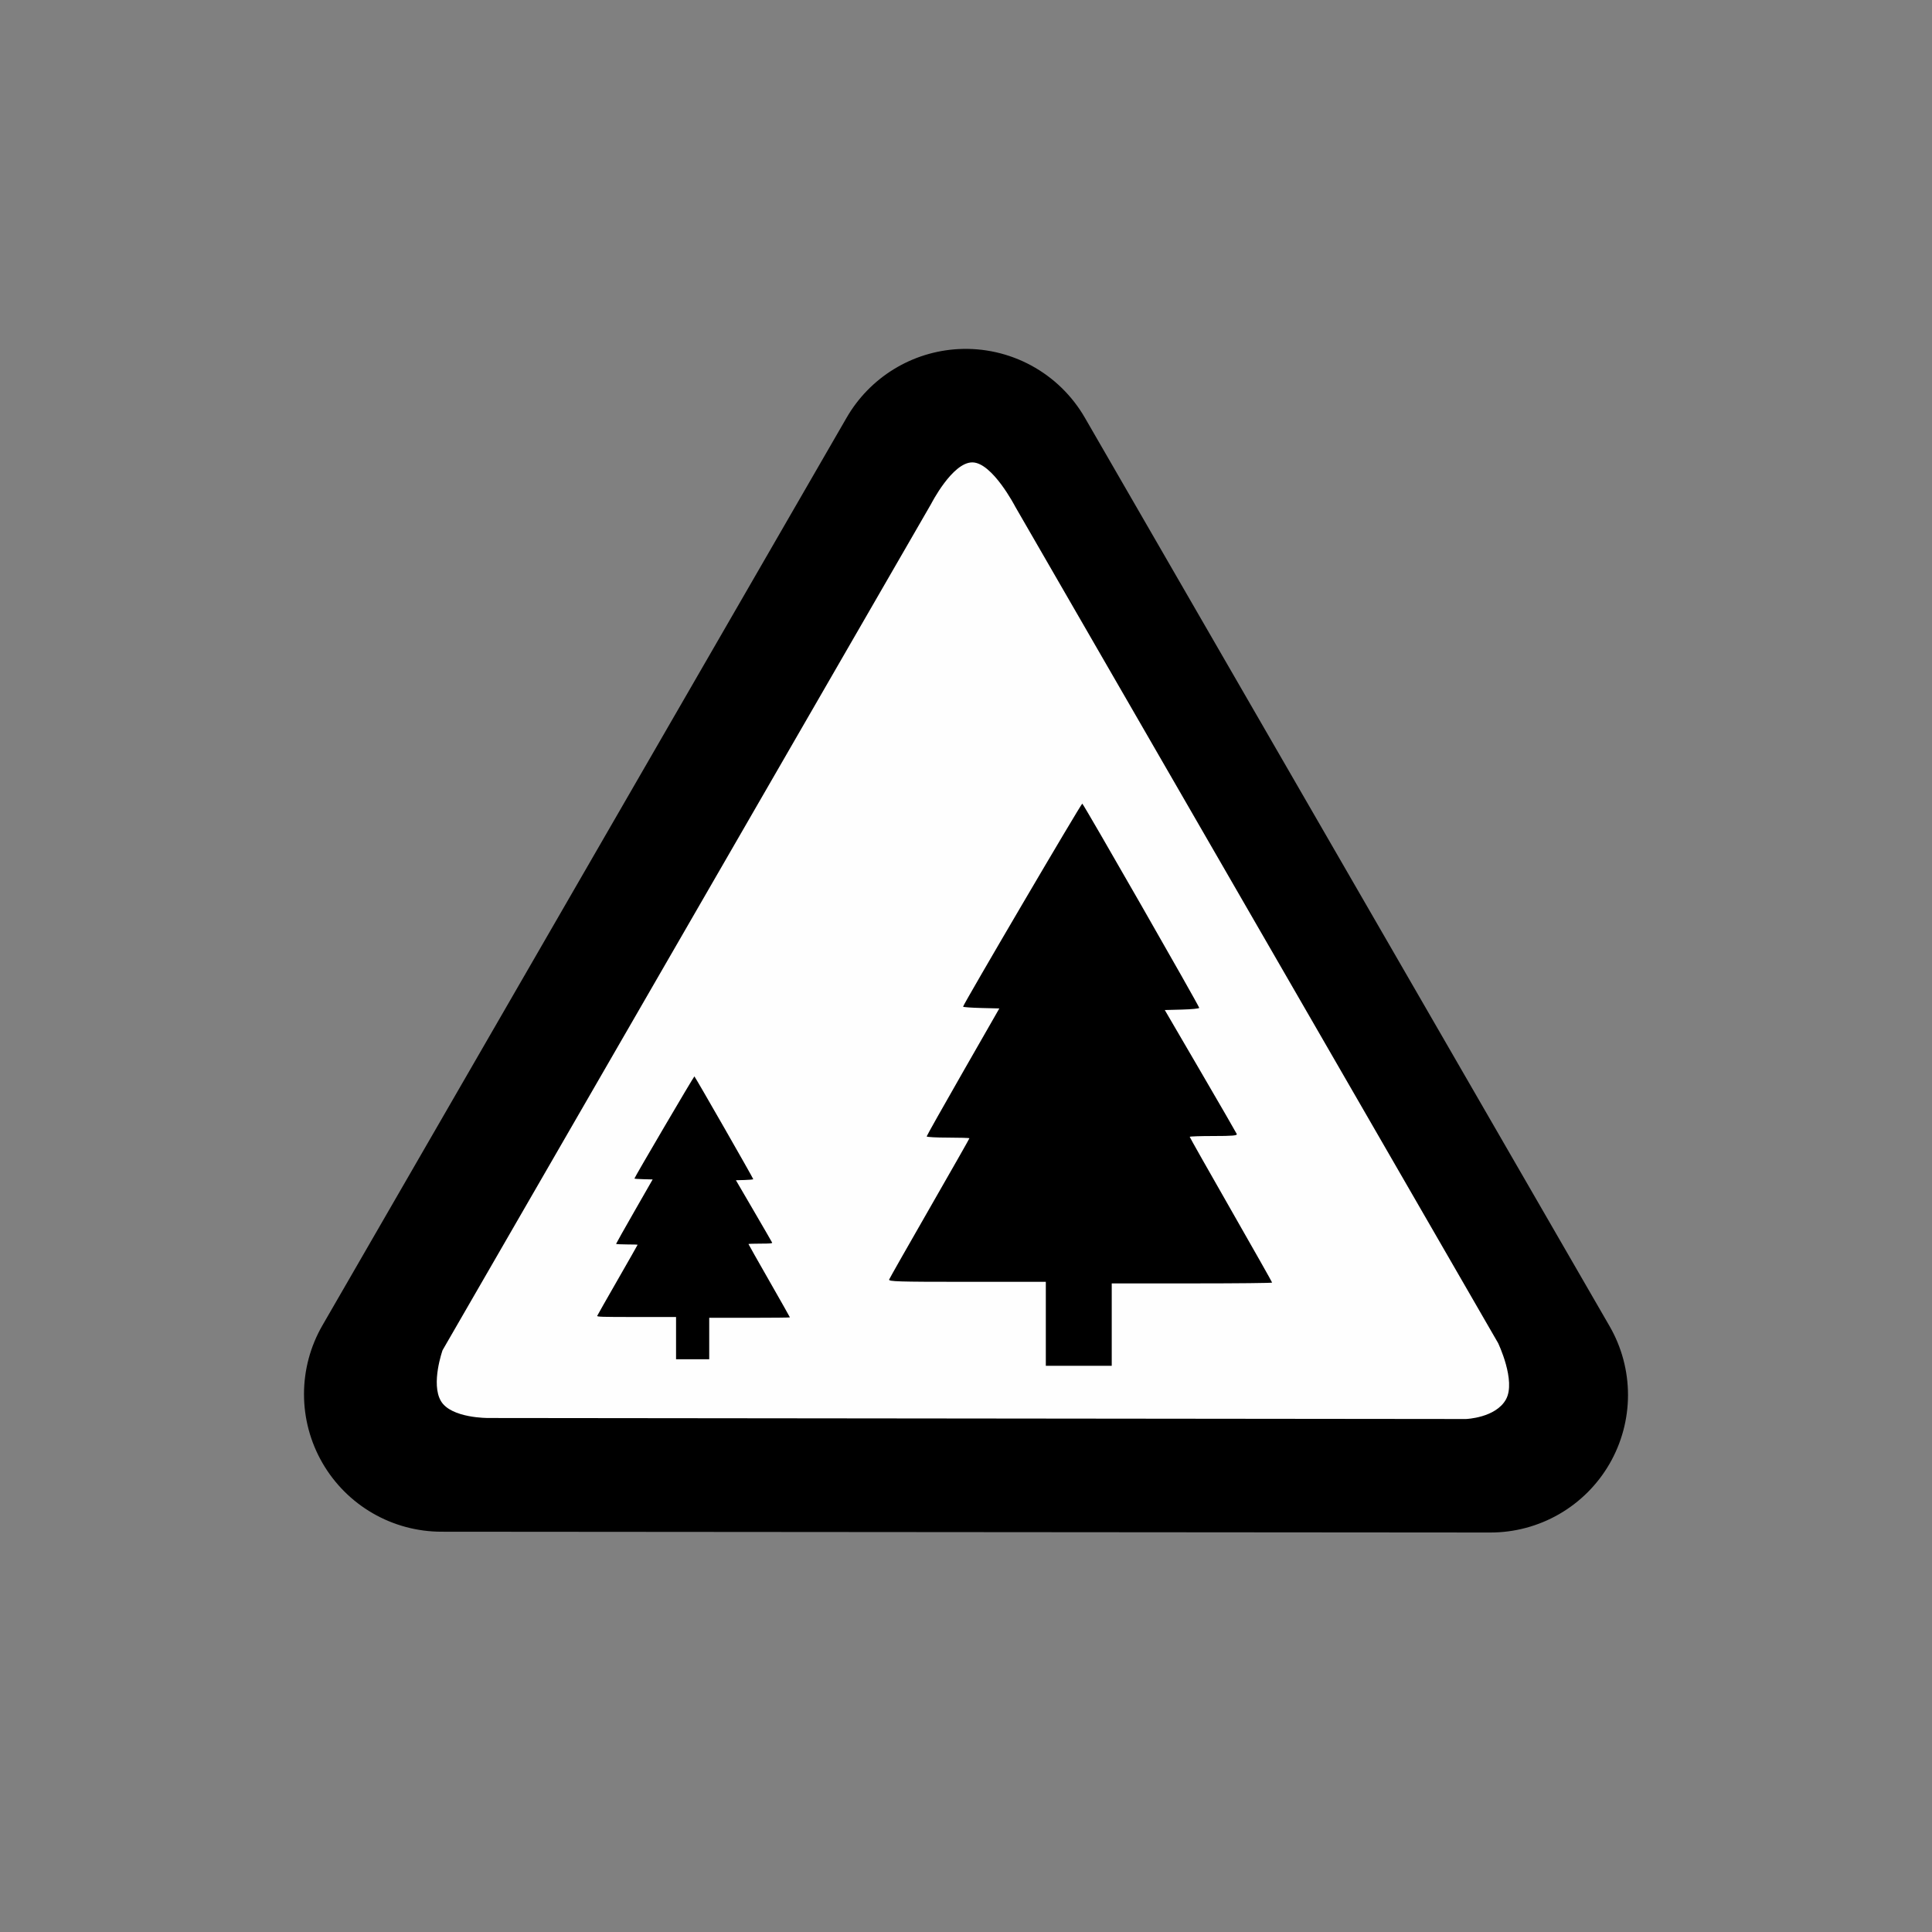 <?xml version="1.0" encoding="UTF-8" standalone="no"?>
<svg
   xmlns:dc="http://purl.org/dc/elements/1.1/"
   xmlns:cc="http://creativecommons.org/ns#"
   xmlns:rdf="http://www.w3.org/1999/02/22-rdf-syntax-ns#"
   xmlns:svg="http://www.w3.org/2000/svg"
   xmlns="http://www.w3.org/2000/svg"
   xmlns:sodipodi="http://sodipodi.sourceforge.net/DTD/sodipodi-0.dtd"
   xmlns:inkscape="http://www.inkscape.org/namespaces/inkscape"
   width="580"
   height="580"
   viewBox="0 0 580 580"
   fill="none"
   version="1.1"
   id="svg8"
   sodipodi:docname="piste_glide_yes.svg"
   inkscape:version="0.92.5 (2060ec1f9f, 2020-04-08)">
  <rect x="0" y="0" width="580" height="580" fill="#808080" stroke="none"/>
  <defs
     id="defs12" />
  <sodipodi:namedview
     pagecolor="#ffffff"
     bordercolor="#666666"
     borderopacity="1"
     objecttolerance="10"
     gridtolerance="10"
     guidetolerance="10"
     inkscape:pageopacity="0"
     inkscape:pageshadow="2"
     inkscape:window-width="1920"
     inkscape:window-height="1006"
     id="namedview10"
     showgrid="false"
     inkscape:zoom="0.57543862"
     inkscape:cx="249.43578"
     inkscape:cy="259.50903"
     inkscape:window-x="0"
     inkscape:window-y="0"
     inkscape:window-maximized="1"
     inkscape:current-layer="svg8" />
  <path
     d="m 287.72,104.796 c -6.867,0.368 -13.534,2.444 -19.395,6.042 -5.862,3.598 -10.731,8.603 -14.168,14.56 L 96.786,397.906 c -3.619,6.274 -5.524,13.39 -5.523,20.633 2.93e-4,7.244 1.906,14.359 5.525,20.633 3.619,6.274 8.825,11.486 15.095,15.112 6.27,3.626 13.383,5.54 20.626,5.548 l 314.903,0.24 c 7.25,0.006 14.373,-1.898 20.654,-5.518 6.281,-3.621 11.498,-8.831 15.127,-15.108 3.628,-6.276 5.541,-13.398 5.544,-20.648 0.004,-7.249 -1.901,-14.373 -5.523,-20.653 L 325.683,125.398 c -3.809,-6.604 -9.372,-12.024 -16.073,-15.66 -6.701,-3.636 -14.277,-5.347 -21.89,-4.942 z"
     id="path2"
     inkscape:connector-curvature="0"
     style="clip-rule:evenodd;fill:#000000;fill-rule:evenodd;stroke-width:0.733" />
  <path
     d="m 132.371,420.607 c -3.081,-5.214 0.493,-15.27 0.493,-15.27 L 279.553,151.24 c 0,0 6.358,-12.47 12.367,-12.428 6.009,0.043 12.877,13.312 12.877,13.312 l 144.948,251.082 c 0,0 5.446,11.352 2.351,16.913 -3.096,5.561 -12.007,5.878 -12.007,5.878 l -293.43,-0.304 c 0,0 -11.207,0.127 -14.288,-5.086 z"
     id="path4"
     inkscape:connector-curvature="0"
     style="fill:#fefefe;stroke-width:0.733;fill-opacity:1" />
  <path
     style="fill:#000000;stroke-width:0.476"
     d="M 313.962,397.422 V 384.814 h -24.65 c -19.604,0 -22.614,-0.093 -22.385,-0.691 0.146,-0.38 5.628,-10.032 12.183,-21.448 6.555,-11.417 11.918,-20.847 11.918,-20.957 0,-0.11 -2.89,-0.2 -6.423,-0.2 -3.533,0 -6.417,-0.161 -6.409,-0.357 0.008,-0.196 4.918,-8.921 10.912,-19.388 l 10.899,-19.031 -5.441,-0.134 c -2.992,-0.074 -5.441,-0.255 -5.441,-0.403 0,-0.625 35.476,-61.049 35.784,-60.948 0.393,0.128 35.106,60.759 35.106,61.318 0,0.206 -2.326,0.434 -5.17,0.508 l -5.17,0.135 10.687,18.317 c 5.878,10.075 10.796,18.585 10.93,18.912 0.188,0.46 -1.382,0.595 -6.944,0.595 -3.953,0 -7.188,0.11 -7.188,0.244 0,0.134 5.567,9.98 12.37,21.879 6.804,11.899 12.37,21.745 12.37,21.879 0,0.134 -10.384,0.244 -23.075,0.244 h -25.075 v 12.37 12.37 h -9.894 -9.894 z"
     id="path825"
     inkscape:connector-curvature="0"
     sodipodi:nodetypes="ccscssscsccscsscccssssscccccc" />
  <path
     style="fill:#000000;stroke-width:0.239"
     d="m 202.956,401.716 v -6.344 h -12.403 c -9.864,0 -11.379,-0.047 -11.264,-0.348 0.073,-0.191 2.832,-5.048 6.13,-10.792 3.298,-5.745 5.997,-10.49 5.997,-10.545 0,-0.055 -1.454,-0.1 -3.232,-0.1 -1.778,0 -3.229,-0.081 -3.225,-0.18 0.004,-0.099 2.475,-4.489 5.491,-9.756 l 5.484,-9.576 -2.738,-0.067 c -1.506,-0.037 -2.738,-0.128 -2.738,-0.203 0,-0.315 17.851,-30.719 18.006,-30.668 0.198,0.065 17.665,30.573 17.665,30.854 0,0.103 -1.171,0.219 -2.601,0.256 l -2.601,0.068 5.377,9.217 c 2.958,5.069 5.432,9.352 5.5,9.516 0.095,0.232 -0.695,0.299 -3.494,0.299 -1.989,0 -3.617,0.055 -3.617,0.123 0,0.068 2.801,5.022 6.224,11.009 3.423,5.988 6.224,10.942 6.224,11.009 0,0.068 -5.225,0.123 -11.611,0.123 h -12.617 v 6.224 6.224 h -4.979 -4.979 z"
     id="path825-3"
     inkscape:connector-curvature="0"
     sodipodi:nodetypes="ccscssscsccscsscccssssscccccc" />
</svg>
